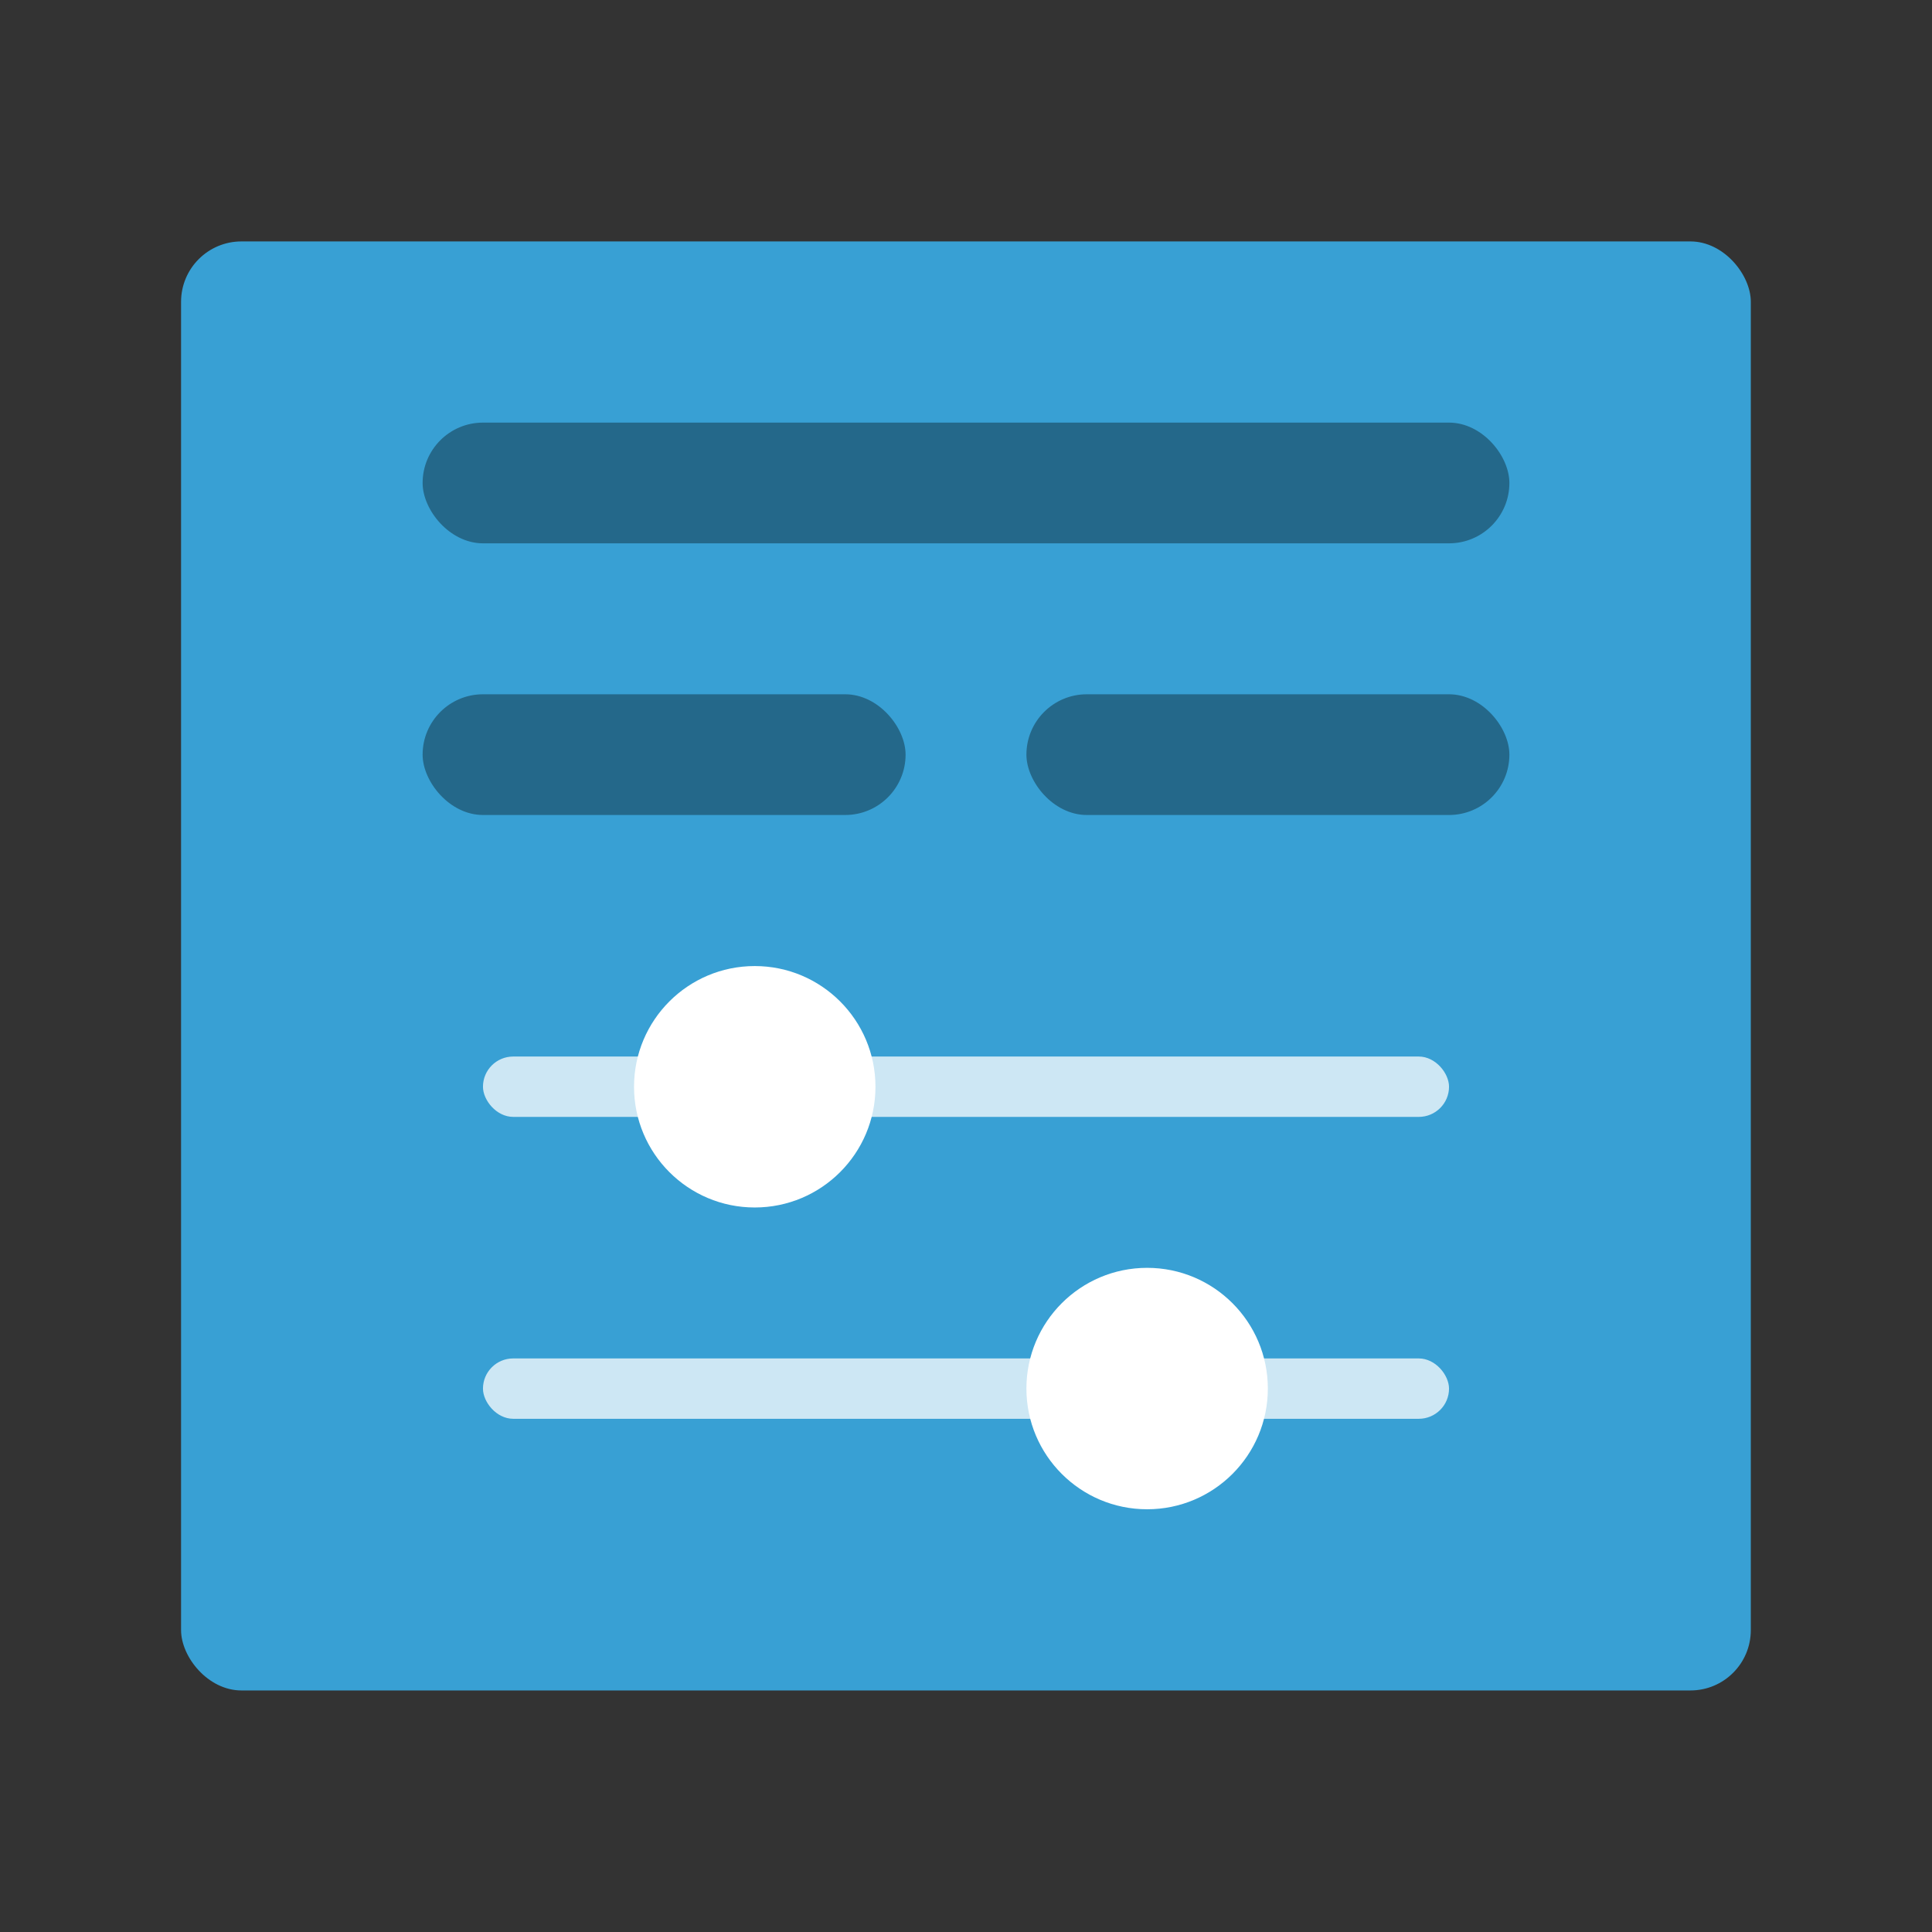 <?xml version="1.0" encoding="UTF-8" standalone="no"?>
<!-- Created with Inkscape (http://www.inkscape.org/) -->

<svg
   xmlns:dc="http://purl.org/dc/elements/1.1/"
   xmlns:cc="http://creativecommons.org/ns#"
   xmlns:rdf="http://www.w3.org/1999/02/22-rdf-syntax-ns#"
   xmlns:svg="http://www.w3.org/2000/svg"
   xmlns="http://www.w3.org/2000/svg"
   xmlns:sodipodi="http://sodipodi.sourceforge.net/DTD/sodipodi-0.dtd"
   xmlns:inkscape="http://www.inkscape.org/namespaces/inkscape"
   width="64"
   height="64"
   viewBox="0 0 16.933 16.933"
   version="1.1"
   id="svg4572"
   inkscape:version="0.92.2 2405546, 2018-03-11"
   sodipodi:docname="gtk3-widget-factory.svg">
  <rect x="0" y="0" width="16.933" height="16.933" fill="#333333" stroke="none"/>
  <title
     id="title4611">Canvas icon theme</title>
  <defs
     id="defs4566" />
  <sodipodi:namedview
     id="base"
     pagecolor="#ffffff"
     bordercolor="#666666"
     borderopacity="1.0"
     inkscape:pageopacity="0.0"
     inkscape:pageshadow="2"
     inkscape:zoom="44.8"
     inkscape:cx="53.135674"
     inkscape:cy="52.453885"
     inkscape:document-units="px"
     inkscape:current-layer="layer1"
     showgrid="true"
     units="px"
     width="64px"
     showguides="true"
     inkscape:guide-bbox="true"
     inkscape:window-width="1920"
     inkscape:window-height="1022"
     inkscape:window-x="0"
     inkscape:window-y="28"
     inkscape:window-maximized="1"
     inkscape:snap-bbox="true"
     inkscape:bbox-nodes="true"
     inkscape:snap-bbox-edge-midpoints="true">
    <inkscape:grid
       type="xygrid"
       id="grid4582" />
    <sodipodi:guide
       position="1.058,15.875"
       orientation="0,1"
       id="guide4584"
       inkscape:locked="false" />
    <sodipodi:guide
       position="1.058,1.058"
       orientation="1,0"
       id="guide4586"
       inkscape:locked="false" />
    <sodipodi:guide
       position="15.875,15.875"
       orientation="1,0"
       id="guide4588"
       inkscape:locked="false" />
    <sodipodi:guide
       position="1.058,1.058"
       orientation="0,1"
       id="guide4590"
       inkscape:locked="false" />
    <sodipodi:guide
       position="8.467,8.467"
       orientation="0,1"
       id="guide822"
       inkscape:locked="false" />
    <sodipodi:guide
       position="8.467,8.467"
       orientation="1,0"
       id="guide824"
       inkscape:locked="false" />
  </sodipodi:namedview>
  <g
     inkscape:label="Layer 1"
     inkscape:groupmode="layer"
     id="layer1"
     transform="translate(0,-280.067)">
    <rect
       style="opacity:1;fill:#38a0d4;fill-opacity:1;stroke:none;stroke-width:0.661;stroke-miterlimit:4;stroke-dasharray:none;stroke-opacity:0.039;paint-order:stroke markers fill"
       id="rect821"
       width="13.758"
       height="12.7"
       x="1.587"
       y="282.183"
       ry="0.529"
       rx="0.529" />
    <rect
       ry="0.265"
       y="289.327"
       x="4.233"
       height="0.529"
       width="8.467"
       id="rect844"
       style="opacity:0.75;fill:#ffffff;fill-opacity:1;stroke:none;stroke-width:0.348;stroke-miterlimit:4;stroke-dasharray:none;stroke-opacity:0.039;paint-order:stroke markers fill" />
    <circle
       r="1.058"
       cy="289.592"
       cx="6.615"
       id="circle846"
       style="opacity:1;fill:#ffffff;fill-opacity:1;stroke:none;stroke-width:1.411;stroke-miterlimit:4;stroke-dasharray:none;stroke-opacity:0.196;paint-order:markers stroke fill" />
    <rect
       style="opacity:0.35;fill:#000000;fill-opacity:1;stroke:none;stroke-width:0.384;stroke-miterlimit:4;stroke-dasharray:none;stroke-opacity:0.059;paint-order:markers stroke fill"
       id="rect827"
       width="9.525"
       height="1.058"
       x="3.704"
       y="283.771"
       ry="0.529" />
    <rect
       ry="0.529"
       y="286.152"
       x="3.704"
       height="1.058"
       width="4.233"
       id="rect829"
       style="opacity:0.35;fill:#000000;fill-opacity:1;stroke:none;stroke-width:0.256;stroke-miterlimit:4;stroke-dasharray:none;stroke-opacity:0.059;paint-order:markers stroke fill" />
    <rect
       style="opacity:0.75;fill:#ffffff;fill-opacity:1;stroke:none;stroke-width:0.348;stroke-miterlimit:4;stroke-dasharray:none;stroke-opacity:0.039;paint-order:stroke markers fill"
       id="rect831"
       width="8.467"
       height="0.529"
       x="4.233"
       y="291.973"
       ry="0.265" />
    <circle
       style="opacity:1;fill:#ffffff;fill-opacity:1;stroke:none;stroke-width:1.411;stroke-miterlimit:4;stroke-dasharray:none;stroke-opacity:0.196;paint-order:markers stroke fill"
       id="circle833"
       cx="10.054"
       cy="292.237"
       r="1.058" />
    <rect
       style="opacity:0.35;fill:#000000;fill-opacity:1;stroke:none;stroke-width:0.256;stroke-miterlimit:4;stroke-dasharray:none;stroke-opacity:0.059;paint-order:markers stroke fill"
       id="rect843"
       width="4.233"
       height="1.058"
       x="8.996"
       y="286.152"
       ry="0.529" />
  </g>
</svg>
